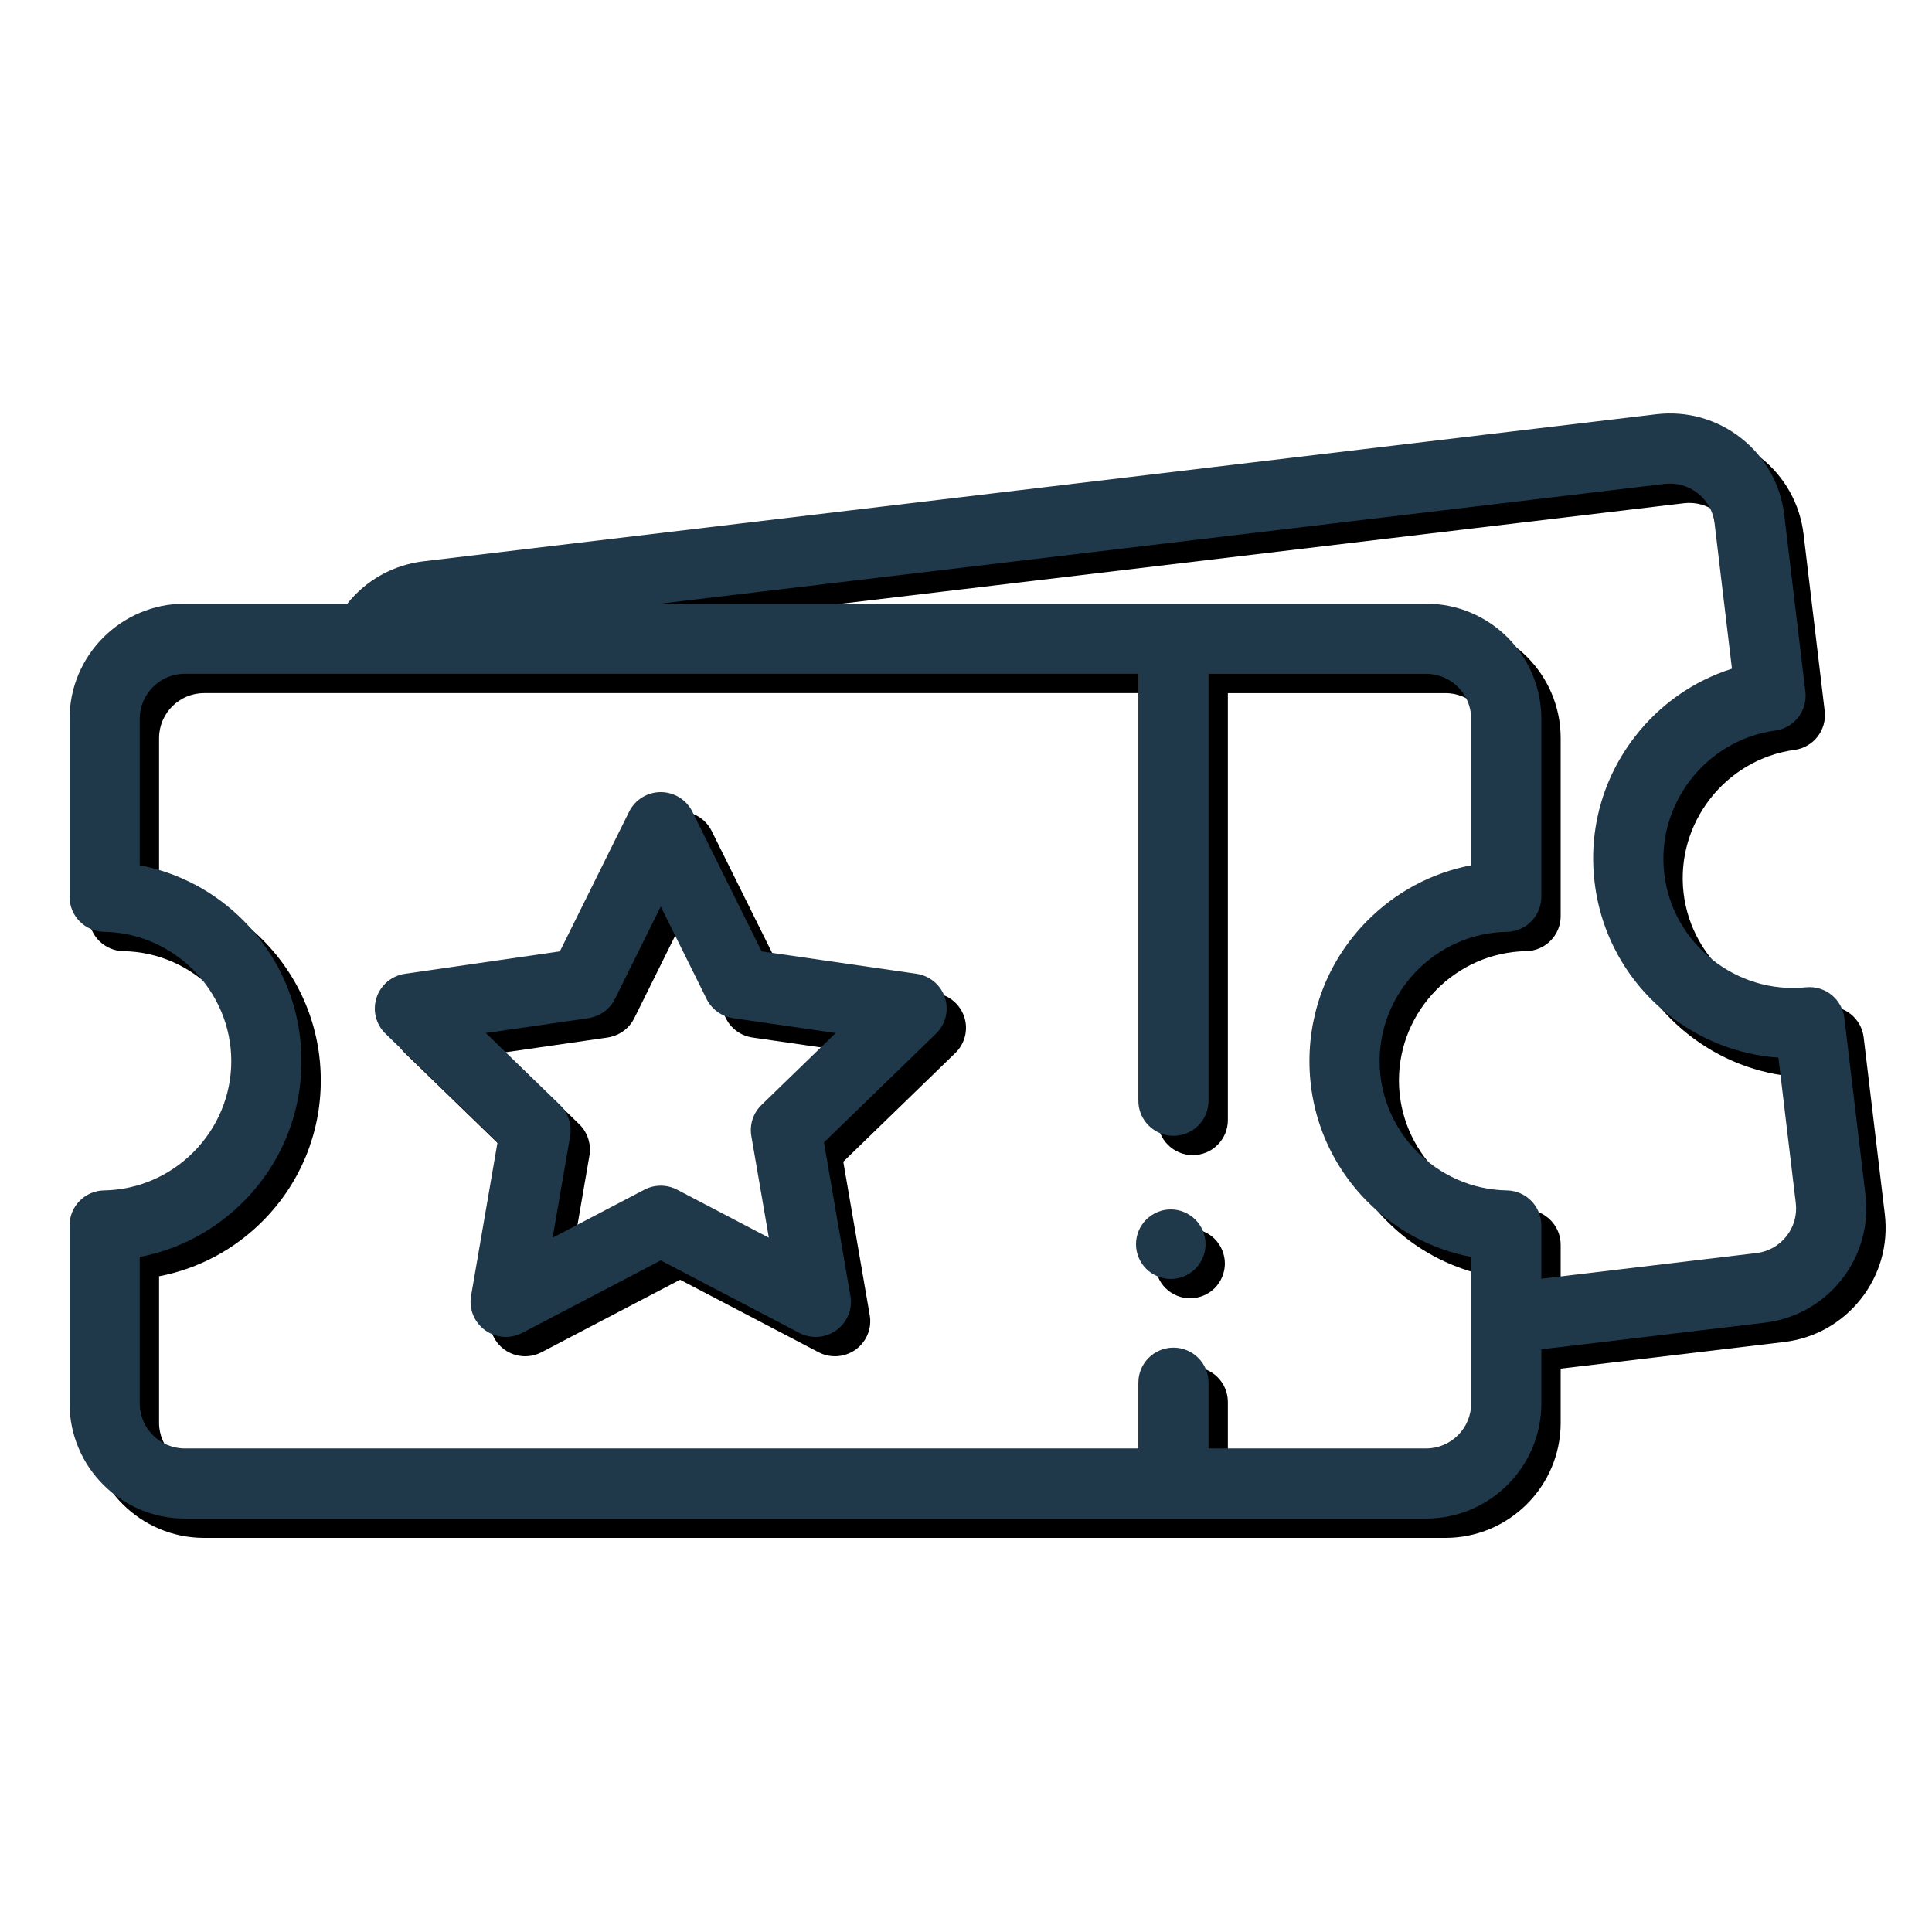 <?xml version="1.0" encoding="UTF-8"?>
<svg width="500px" height="500px" viewBox="0 0 500 500" version="1.1" xmlns="http://www.w3.org/2000/svg" xmlns:xlink="http://www.w3.org/1999/xlink">
    <!-- Generator: Sketch 53.2 (72643) - https://sketchapp.com -->
    <title>Artboard</title>
    <desc>Created with Sketch.</desc>
    <defs>
        <path d="M464.786,202.201 L459.321,156.465 C458.733,151.548 454.309,148.01 449.38,148.513 C431.317,150.36 414.868,137.203 412.717,119.189 C410.564,101.176 423.451,84.523 441.441,82.067 C446.352,81.397 449.818,76.918 449.23,72.002 L443.766,26.265 C442.822,18.363 438.855,11.302 432.595,6.381 C426.335,1.462 418.533,-0.728 410.625,0.214 L91.625,38.256 C83.796,39.19 76.795,43.087 71.877,49.232 L29.818,49.232 C13.376,49.233 0,62.597 0,79.024 L0,125.085 C0,130.037 3.973,134.074 8.928,134.158 C27.084,134.466 41.855,149.476 41.855,167.617 C41.855,185.759 27.084,200.768 8.928,201.077 C3.973,201.16 0,205.197 0,210.148 L0,256.21 C0,272.636 13.376,286 29.818,286 L285.688,286 L351.082,286 C367.524,286 380.9,272.636 380.9,256.209 L380.9,242.207 L438.712,235.313 C446.621,234.37 453.688,230.406 458.614,224.152 C463.537,217.897 465.729,210.102 464.786,202.201 Z M362.736,226.096 L362.736,244.373 L362.736,256.209 C362.736,262.629 357.509,267.852 351.082,267.852 L294.77,267.852 L294.77,252.478 L294.77,250.84 C294.77,245.828 290.704,241.766 285.688,241.766 C280.672,241.766 276.606,245.828 276.606,250.84 L276.606,254.644 L276.606,267.851 L165.858,267.851 L98.644,267.851 L29.818,267.851 C23.393,267.851 18.164,262.629 18.164,256.208 L18.164,218.301 C28.368,216.349 37.739,211.364 45.173,203.821 C54.746,194.107 60.019,181.25 60.019,167.616 C60.019,153.983 54.746,141.125 45.173,131.412 C37.739,123.869 28.368,118.883 18.164,116.932 L18.164,79.024 C18.164,72.604 23.392,67.38 29.818,67.38 L65.347,67.38 L83.526,67.38 L276.607,67.38 L276.607,177.873 C276.607,182.885 280.673,186.947 285.689,186.947 C290.705,186.947 294.771,182.885 294.771,177.873 L294.771,67.381 L351.083,67.381 C357.509,67.381 362.737,72.604 362.737,79.025 L362.737,116.933 C352.534,118.884 343.162,123.869 335.727,131.413 C326.154,141.126 320.883,153.984 320.883,167.617 C320.883,181.251 326.155,194.108 335.727,203.822 C343.162,211.365 352.534,216.35 362.737,218.302 L362.737,226.096 L362.736,226.096 Z M444.337,212.932 C442.413,215.376 439.65,216.925 436.56,217.294 L380.9,223.931 L380.9,210.148 C380.9,205.197 376.927,201.16 371.973,201.075 C353.817,200.768 339.046,185.758 339.046,167.615 C339.046,149.473 353.817,134.464 371.973,134.156 C376.928,134.072 380.9,130.035 380.9,125.084 L380.9,79.022 C380.9,62.595 367.524,49.231 351.082,49.231 L285.688,49.231 L152.847,49.231 L412.777,18.235 C415.866,17.865 418.918,18.722 421.364,20.645 C423.811,22.567 425.361,25.328 425.73,28.415 L430.228,66.056 C420.327,69.203 411.613,75.263 405.126,83.632 C396.773,94.411 393.063,107.802 394.681,121.34 C396.298,134.877 403.059,147.02 413.716,155.532 C421.992,162.142 431.889,165.981 442.252,166.712 L446.75,204.353 C447.118,207.44 446.262,210.487 444.337,212.932 Z" id="path-1"></path>
        <filter x="-0.5%" y="-0.9%" width="102.2%" height="103.5%" filterUnits="objectBoundingBox" id="filter-2">
            <feOffset dx="5" dy="5" in="SourceAlpha" result="shadowOffsetOuter1"></feOffset>
            <feColorMatrix values="0 0 0 0 0.008   0 0 0 0 0.596   0 0 0 0 0.922  0 0 0 1 0" type="matrix" in="shadowOffsetOuter1"></feColorMatrix>
        </filter>
        <path d="M293.307,211.551 C293.082,211.011 292.803,210.489 292.479,210.003 C292.155,209.508 291.777,209.049 291.363,208.635 C290.949,208.221 290.481,207.843 289.995,207.519 C289.5,207.186 288.978,206.916 288.438,206.691 C287.898,206.466 287.331,206.286 286.755,206.169 C285.594,205.944 284.397,205.944 283.236,206.169 C282.66,206.286 282.102,206.466 281.553,206.691 C281.013,206.916 280.491,207.186 280.005,207.519 C279.51,207.843 279.051,208.221 278.637,208.635 C278.214,209.049 277.845,209.508 277.512,210.003 C277.188,210.489 276.909,211.011 276.684,211.551 C276.459,212.101 276.288,212.668 276.171,213.244 C276.054,213.82 276,214.414 276,214.999 C276,215.584 276.054,216.178 276.171,216.754 C276.288,217.33 276.459,217.897 276.684,218.437 C276.909,218.986 277.188,219.508 277.512,219.994 C277.845,220.49 278.214,220.949 278.637,221.363 C279.051,221.777 279.51,222.155 280.005,222.479 C280.491,222.803 281.013,223.082 281.553,223.307 C282.102,223.532 282.66,223.712 283.236,223.82 C283.821,223.937 284.406,224 285,224 C285.585,224 286.17,223.937 286.755,223.82 C287.331,223.712 287.898,223.532 288.438,223.307 C288.978,223.082 289.5,222.803 289.995,222.479 C290.481,222.155 290.949,221.777 291.363,221.363 C291.777,220.949 292.155,220.49 292.479,219.994 C292.803,219.508 293.082,218.986 293.307,218.437 C293.532,217.897 293.703,217.33 293.82,216.754 C293.937,216.178 294,215.584 294,214.999 C294,214.414 293.937,213.82 293.82,213.244 C293.703,212.668 293.532,212.101 293.307,211.551 Z" id="path-3"></path>
        <filter x="-13.9%" y="-13.9%" width="155.6%" height="155.6%" filterUnits="objectBoundingBox" id="filter-4">
            <feOffset dx="5" dy="5" in="SourceAlpha" result="shadowOffsetOuter1"></feOffset>
            <feColorMatrix values="0 0 0 0 0.008   0 0 0 0 0.596   0 0 0 0 0.922  0 0 0 1 0" type="matrix" in="shadowOffsetOuter1"></feColorMatrix>
        </filter>
        <path d="M219.187,145.013 L179.106,139.215 L161.181,103.063 C159.644,99.963 156.472,98 153,98 C149.527,98 146.355,99.963 144.818,103.063 L129.047,134.872 L126.893,139.215 L111.721,141.41 L86.813,145.013 C83.376,145.51 80.521,147.906 79.447,151.194 C78.373,154.482 79.269,158.091 81.756,160.505 L105.894,183.926 L110.758,188.646 L107.999,204.661 L103.911,228.382 C103.324,231.789 104.73,235.233 107.541,237.265 C110.35,239.297 114.076,239.566 117.15,237.956 L153,219.196 L188.849,237.956 C190.184,238.656 191.642,239 193.094,239 C194.985,239 196.868,238.415 198.458,237.265 C201.268,235.233 202.675,231.789 202.087,228.382 L195.241,188.646 L224.244,160.505 C226.731,158.091 227.626,154.482 226.553,151.194 C225.48,147.906 222.624,145.51 219.187,145.013 Z M179.069,178.971 C176.918,181.057 175.936,184.064 176.445,187.01 L180.977,213.314 L157.245,200.895 C154.587,199.504 151.412,199.504 148.753,200.895 L125.022,213.315 L129.554,187.011 C129.788,185.658 129.693,184.295 129.329,183.012 C128.9,181.501 128.093,180.1 126.93,178.972 L115.687,168.063 L107.731,160.344 L116.903,159.016 L134.264,156.505 C134.538,156.465 134.804,156.401 135.071,156.338 C137.695,155.714 139.927,153.97 141.135,151.537 L153.001,127.604 L164.866,151.537 C166.195,154.217 168.764,156.075 171.736,156.505 L198.268,160.343 L179.069,178.971 Z" id="path-5"></path>
        <filter x="-1.7%" y="-1.8%" width="106.8%" height="107.1%" filterUnits="objectBoundingBox" id="filter-6">
            <feOffset dx="5" dy="5" in="SourceAlpha" result="shadowOffsetOuter1"></feOffset>
            <feColorMatrix values="0 0 0 0 0.008   0 0 0 0 0.596   0 0 0 0 0.922  0 0 0 1 0" type="matrix" in="shadowOffsetOuter1"></feColorMatrix>
        </filter>
    </defs>
    <g id="Artboard" stroke="none" stroke-width="1" fill="none" fill-rule="evenodd">
        <g id="ticket" transform="translate(18, 107)" fill-rule="nonzero">
            <g id="Shape">
                <use fill="black" fill-opacity="1" filter="url(#filter-2)" xlink:href="#path-1"></use>
                <use fill="#1F384A" xlink:href="#path-1"></use>
            </g>
            <g id="Path">
                <use fill="black" fill-opacity="1" filter="url(#filter-4)" xlink:href="#path-3"></use>
                <use fill="#1F384A" xlink:href="#path-3"></use>
            </g>
            <g id="Shape">
                <use fill="black" fill-opacity="1" filter="url(#filter-6)" xlink:href="#path-5"></use>
                <use fill="#1F384A" xlink:href="#path-5"></use>
            </g>
        </g>
    </g>
</svg>